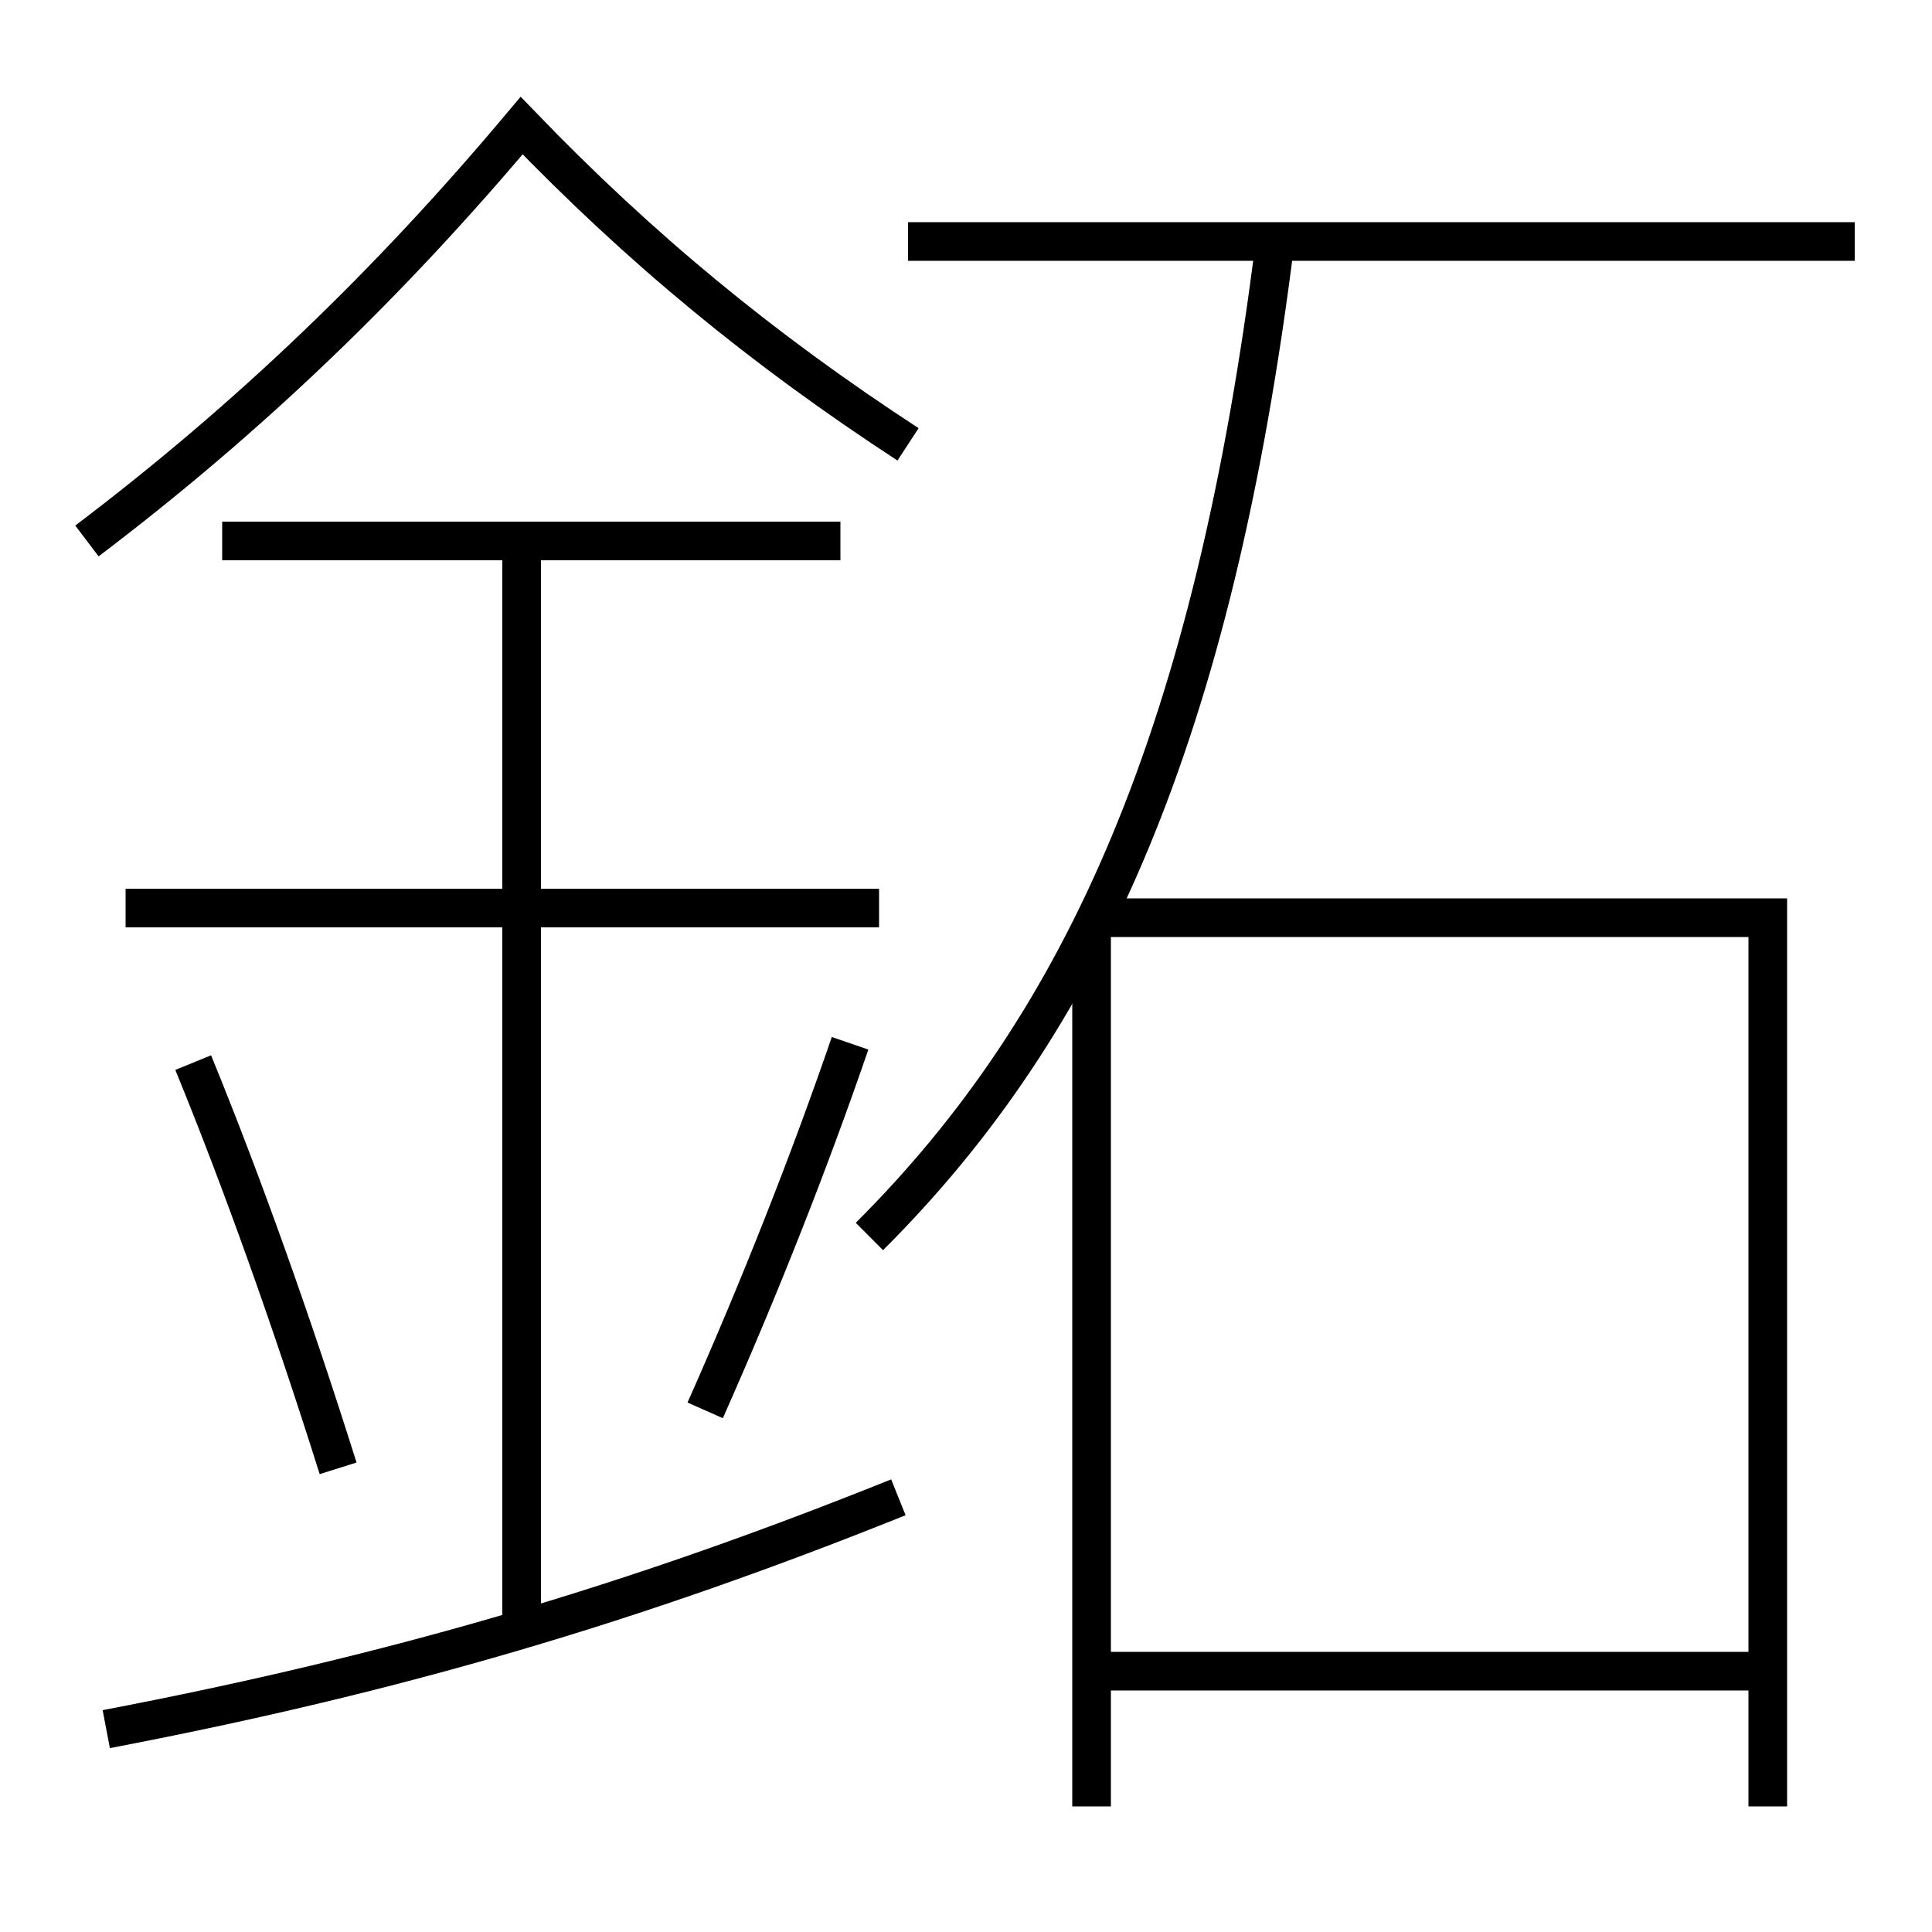 <?xml version='1.0' encoding='utf-8'?>
<svg xmlns="http://www.w3.org/2000/svg" height="100px" version="1.0" viewBox="0 0 100 100" width="100px" x="0px" y="0px">
<line fill="none" stroke="#000000" stroke-width="2" x1="96" x2="47" y1="12.5" y2="12.5" /><line fill="none" stroke="#000000" stroke-width="2" x1="56.5" x2="56.5" y1="93.5" y2="48" /><line fill="none" stroke="#000000" stroke-width="2" x1="56.5" x2="91.5" y1="86.5" y2="86.5" /><line fill="none" stroke="#000000" stroke-width="2" x1="45.5" x2="6.5" y1="47" y2="47" /><line fill="none" stroke="#000000" stroke-width="2" x1="43.5" x2="11.5" y1="28" y2="28" /><line fill="none" stroke="#000000" stroke-width="2" x1="27" x2="27" y1="84.5" y2="28" /><polyline fill="none" points="57,47.5 91.5,47.5 91.5,93.5" stroke="#000000" stroke-width="2" /><path d="M45,64 c11.107,-11.074 17.821,-26.017 21,-51.5" fill="none" stroke="#000000" stroke-width="2" /><path d="M5.5,89.5 c15.053,-2.877 27.354,-6.513 41,-12" fill="none" stroke="#000000" stroke-width="2" /><path d="M47,23 c-7.589,-4.952 -13.869,-10.14 -20,-16.5 c-6.849,8.159 -14.079,15.12 -22.5,21.5" fill="none" stroke="#000000" stroke-width="2" /><path d="M17.5,76 c-2.387,-7.582 -4.948,-14.762 -7.5,-21" fill="none" stroke="#000000" stroke-width="2" /><path d="M36.5,73 c2.857,-6.433 5.416,-12.93 7.5,-19" fill="none" stroke="#000000" stroke-width="2" /></svg>